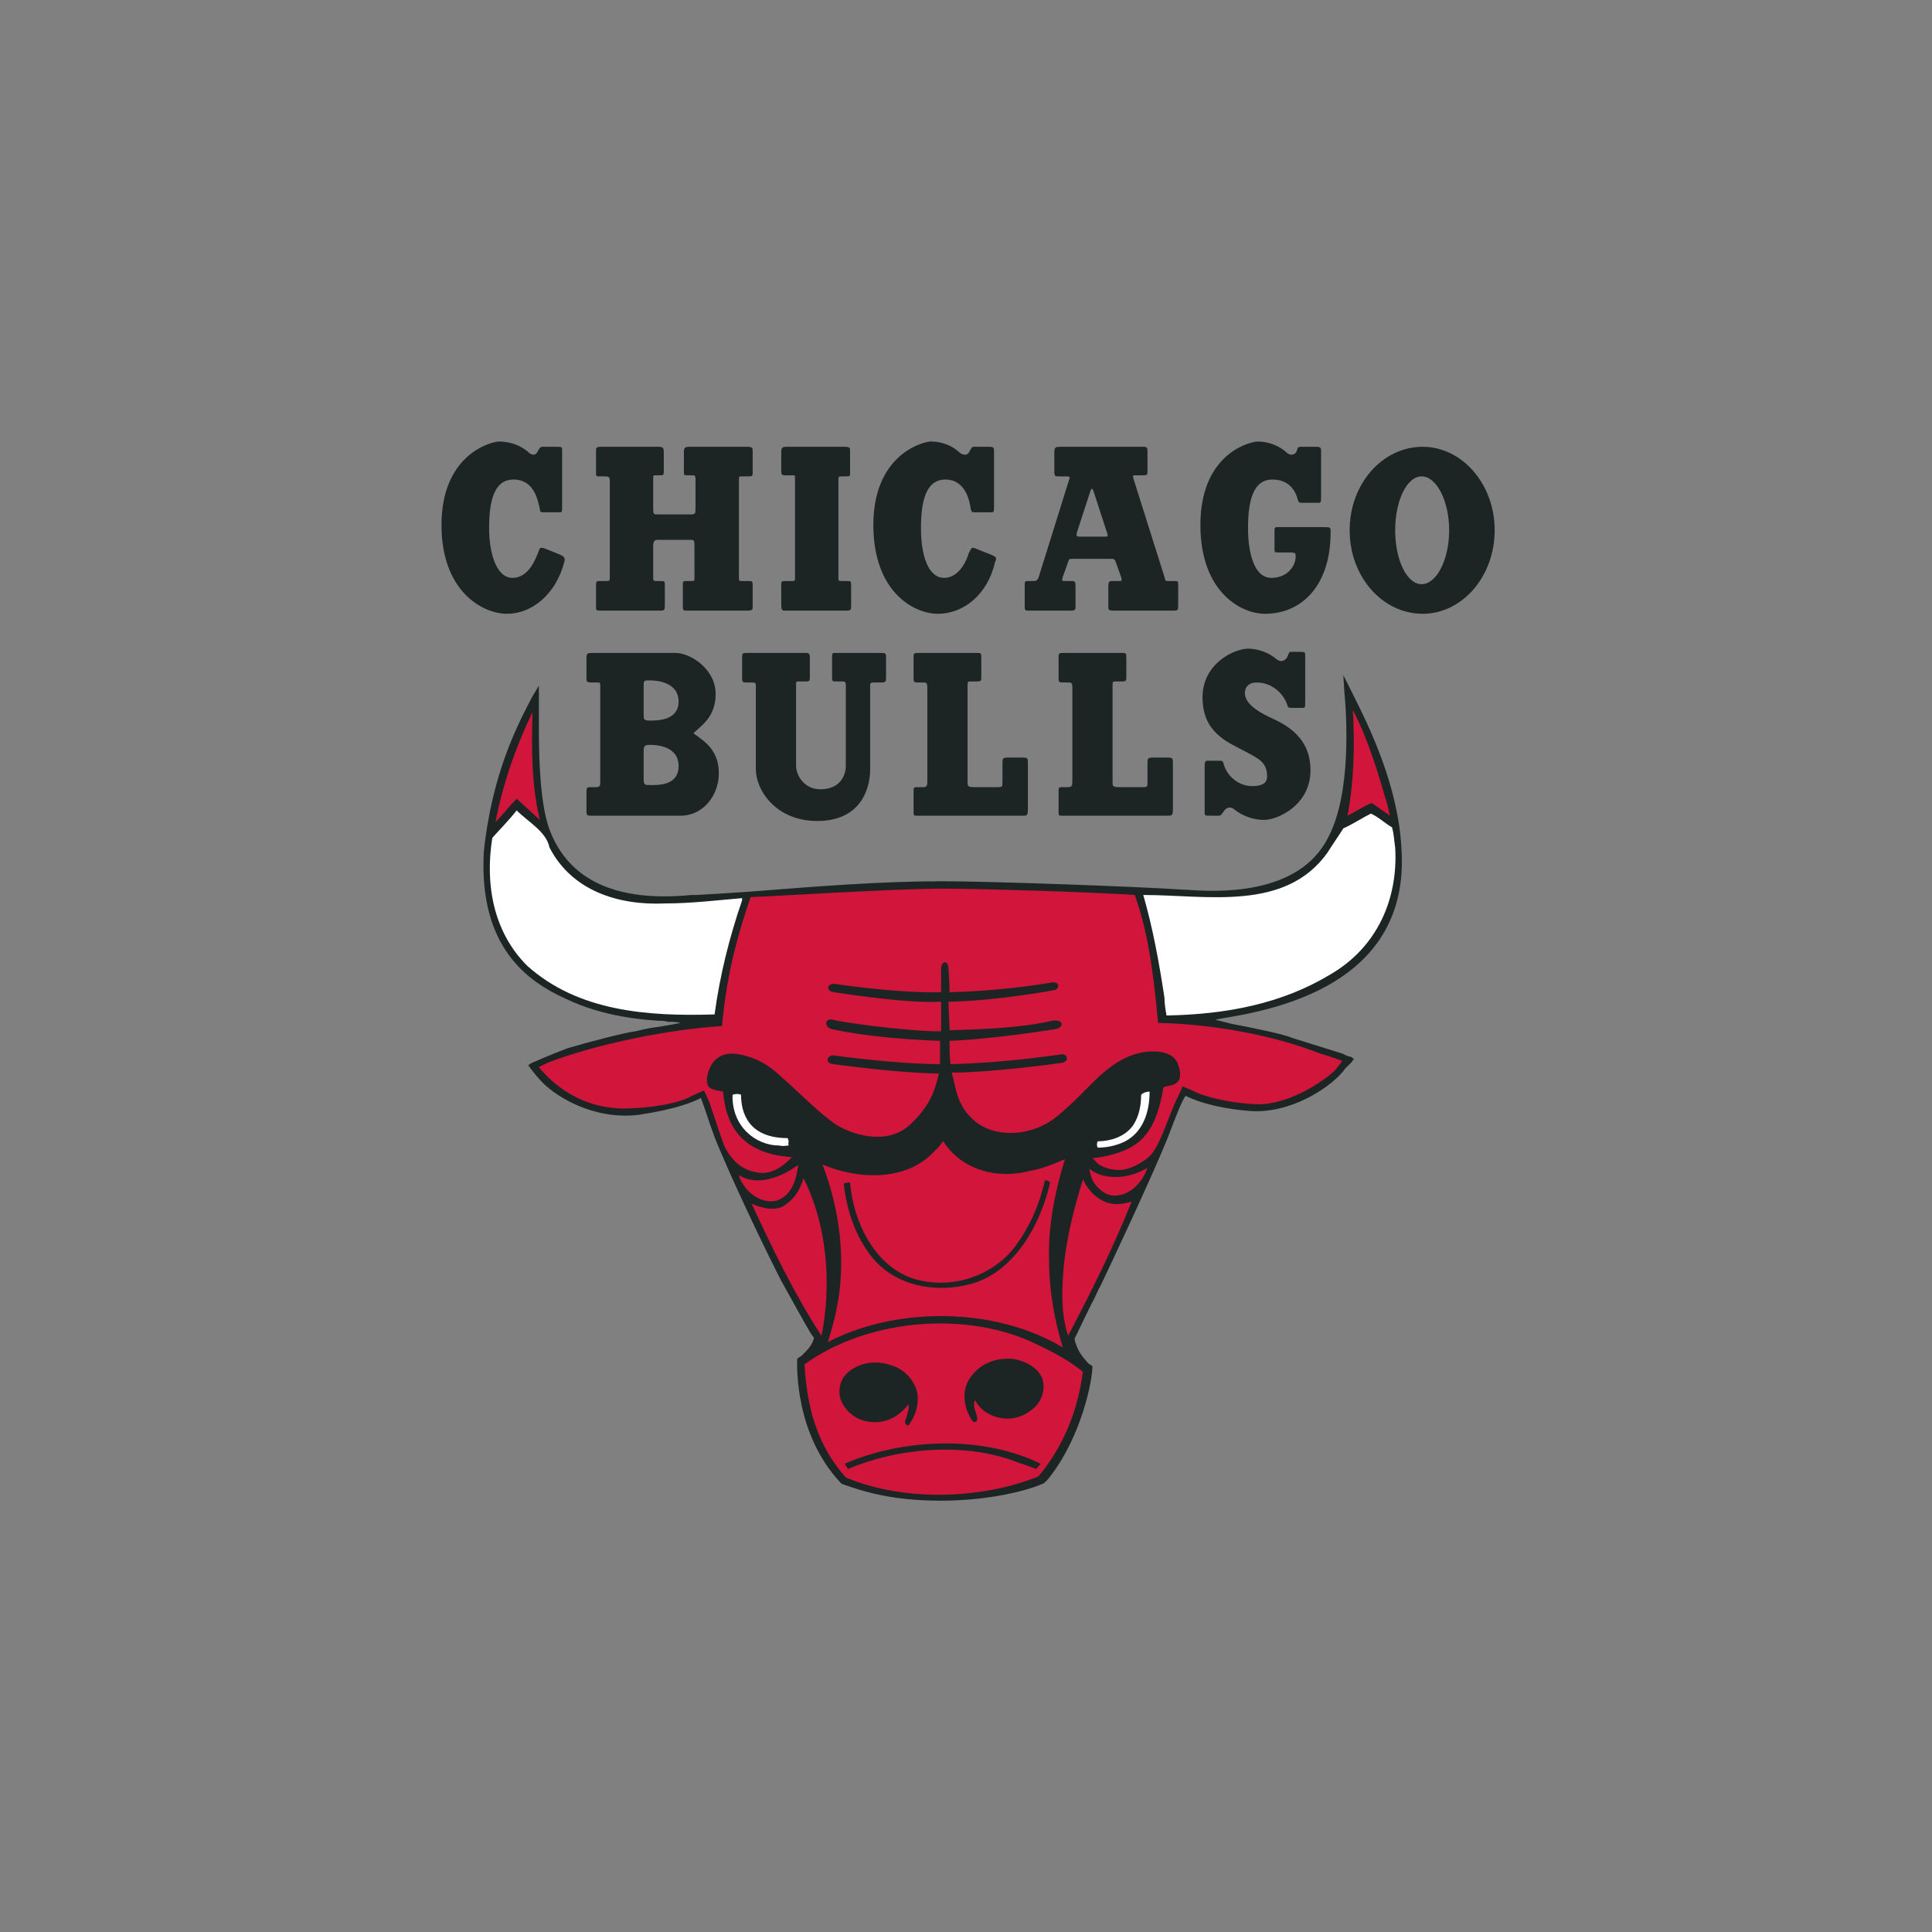 <?xml version="1.0" encoding="UTF-8" standalone="no"?>
<svg width="512px" height="512px" viewBox="0 0 512 512" version="1.1" xmlns="http://www.w3.org/2000/svg" xmlns:xlink="http://www.w3.org/1999/xlink" xmlns:sketch="http://www.bohemiancoding.com/sketch/ns">
    <rect x="0" y="0" width="512" height="512" fill="#808080" stroke="none"/>
    <!-- Generator: Sketch 3.2.2 (9983) - http://www.bohemiancoding.com/sketch -->
    <title>chicago-bulls</title>
    <desc>Created with Sketch.</desc>
    <defs></defs>
    <g id="NBA" stroke="none" stroke-width="1" fill="none" fill-rule="evenodd" sketch:type="MSPage">
        <g id="chicago-bulls" sketch:type="MSArtboardGroup">
            <g id="svg" sketch:type="MSLayerGroup" transform="translate(117, 117)">
                <g id="layer1" transform="translate(-0.143, 0.343)" sketch:type="MSShapeGroup">
                    <g id="g8" transform="translate(11.669, 61.567)" fill="#1C2524">
                        <path d="M242.892,46.223 C242.051,29.415 234.478,14.007 229.989,5.042 L227.465,0 L227.746,4.482 C228.306,10.366 229.708,31.095 223.538,42.861 C215.683,58.829 193.243,57.429 185.668,56.868 L185.108,56.868 C173.047,56.028 133.494,54.627 121.153,54.627 C105.163,54.627 87.491,56.028 73.186,57.149 C66.174,57.709 60.284,57.989 56.075,58.269 L54.673,58.269 C34.757,60.23 22.134,54.347 17.086,40.901 C13.999,32.496 14.279,16.248 14.279,8.405 L14.279,2.801 L12.596,5.602 C8.95,12.606 1.937,25.493 -0.307,46.783 C-1.71,72.276 11.474,81.241 21.293,85.722 C31.672,90.764 42.61,91.326 45.978,91.606 L46.257,91.606 C46.817,91.606 47.661,91.606 48.502,91.886 C49.624,91.886 50.746,91.886 51.868,92.166 C50.185,92.446 47.661,93.007 45.415,93.287 C43.171,93.566 40.928,94.126 39.806,94.407 C37.281,94.687 27.463,97.209 21.854,98.889 C17.366,100.571 12.316,102.811 12.316,102.811 L11.474,103.371 L12.035,104.211 C12.035,104.211 13.718,106.452 15.401,108.132 C19.049,111.776 28.866,117.938 40.647,116.538 C50.185,115.138 55.233,113.176 57.197,112.056 C58.038,114.018 59.441,118.779 60.843,122.419 C65.052,133.066 74.868,153.516 78.516,160.52 C81.601,166.123 84.406,171.165 86.369,174.527 L87.211,175.647 C86.65,177.889 84.967,179.289 83.845,180.41 C83.565,180.689 83.284,180.689 83.004,180.969 L82.723,181.249 L82.723,181.532 C82.723,183.492 82.162,201.141 94.224,214.028 L94.505,214.308 C100.675,216.548 108.25,218.789 120.873,218.789 C133.775,218.789 144.434,215.988 148.361,214.028 L148.361,213.748 L148.643,213.748 C157.057,203.941 160.704,189.094 160.984,183.492 L160.984,183.212 L160.704,182.932 C160.423,182.652 160.143,182.652 159.863,182.372 C158.739,180.969 157.057,179.569 156.216,175.927 C157.057,174.247 159.021,170.045 160.704,166.681 C161.825,164.721 162.386,163.04 162.948,162.2 C166.314,155.198 176.691,133.066 180.9,122.699 C183.425,115.978 184.827,112.616 185.668,111.496 C187.352,112.336 192.401,114.578 201.658,115.418 C213.44,116.818 224.94,108.694 228.026,104.211 C228.587,103.651 229.708,102.531 229.708,102.531 L230.269,101.691 L229.428,101.131 C229.148,101.131 228.867,101.131 227.185,100.291 L213.72,96.089 C212.037,95.247 203.901,93.566 198.011,92.446 L193.524,91.326 L194.926,91.044 C208.672,88.804 245.137,82.361 242.892,46.223 L242.892,46.223 Z" id="path10"></path>
                    </g>
                    <g id="g12" transform="translate(14.449, 71.373)" fill="#D2153A">
                        <path d="M9.817,0 C9.536,9.524 9.536,19.609 11.78,28.574 C9.817,26.893 7.573,24.653 5.609,22.97 C3.646,24.933 1.963,27.174 0,29.134 C1.963,19.049 5.329,9.243 9.817,0 L9.817,0 Z" id="path14"></path>
                    </g>
                    <g id="g16" transform="translate(240.256, 70.812)" fill="#D2153A">
                        <path d="M10.659,25.493 L11.22,28.014 L6.45,24.651 C4.207,25.493 2.243,26.894 0,28.014 C1.682,19.049 1.963,9.524 1.402,0 C5.609,8.123 8.134,16.808 10.659,25.493 L10.659,25.493 Z" id="path18"></path>
                    </g>
                    <g id="g20" transform="translate(101.124, 185.11)" fill="#D2153A">
                        <path d="M31.979,0 C37.028,7.842 46.565,10.083 54.979,7.842 C58.345,7.282 61.433,5.882 64.236,4.762 C61.713,12.885 59.749,22.13 60.027,31.375 C60.027,39.497 61.433,47.342 63.676,54.626 C62.554,54.066 61.433,53.224 60.027,52.664 C42.637,43.98 18.515,44.26 1.402,53.224 C2.245,50.424 3.087,47.622 3.648,44.822 C6.453,31.655 4.489,17.929 0,6.162 C9.257,10.083 22.441,10.923 30.014,2.24 C30.857,1.68 31.138,0.84 31.979,0 L31.979,0 Z" id="path22"></path>
                    </g>
                    <g id="g24" transform="translate(78.965, 191.552)" fill="#D2153A">
                        <path d="M15.708,0 C15.147,3.922 14.025,7.845 10.099,9.245 C7.013,10.085 3.927,8.403 1.963,6.163 C1.122,5.042 0.28,3.922 0,2.522 C4.768,5.602 11.221,3.082 15.428,0 L15.708,0 L15.708,0 Z" id="path26"></path>
                    </g>
                    <g id="g28" transform="translate(171.812, 192.112)" fill="#D2153A">
                        <path d="M15.427,0 C14.306,3.362 11.5,6.725 7.855,7.285 C5.33,7.843 3.086,6.443 1.404,4.202 C0.561,3.082 0.28,1.682 0,0.28 C4.209,3.642 10.939,2.802 15.427,0 L15.427,0 Z" id="path30"></path>
                    </g>
                    <g id="g32" transform="translate(164.239, 195.193)" fill="#D2153A">
                        <path d="M13.464,6.443 C15.147,6.723 17.111,6.443 18.793,5.883 C14.025,17.93 8.134,29.694 1.964,41.46 C1.20958799e-13,35.579 0.28,29.134 0.841,22.692 C1.682,14.847 3.646,7.285 5.889,0 C7.293,3.082 10.097,5.883 13.464,6.443 L13.464,6.443 Z" id="path34"></path>
                    </g>
                    <g id="g36" transform="translate(82.33, 194.913)" fill="#D2153A">
                        <path d="M18.513,41.74 C11.221,30.535 5.611,18.77 0,6.723 C2.524,7.845 6.453,8.965 8.977,7.003 C11.501,5.323 12.904,2.802 13.745,0 C19.917,12.047 21.319,28.014 18.513,41.74 L18.513,41.74 Z" id="path38"></path>
                    </g>
                    <g id="g40" transform="translate(96.356, 233.347)" fill="#D2153A">
                        <path d="M73.772,12.832 C72.371,23.197 68.724,32.442 61.992,40.566 C46.844,46.729 26.088,47.289 10.94,40.846 C3.366,32.442 0.561,22.076 0,10.872 C16.269,-0.895 41.796,-3.415 60.308,4.987 C65.078,7.229 69.565,9.469 73.772,12.832 L73.772,12.832 Z" id="path42"></path>
                    </g>
                    <g id="g44" transform="translate(25.948, 118.156)" fill="#D2153A">
                        <path d="M207.012,43.703 C194.394,38.659 177.842,35.857 164.098,35.577 C162.694,19.889 161.011,10.366 157.925,1.681 C150.914,1.121 118.936,0 106.874,0 C94.532,0 63.396,1.961 56.102,2.241 C53.297,10.646 49.931,21.01 48.529,36.419 C34.504,37.257 15.428,41.181 2.806,45.943 C0.841,46.783 0,47.343 0,47.343 C1.963,49.584 8.977,57.989 22.161,58.269 C26.368,58.269 34.223,57.709 39.552,55.468 C40.954,54.628 43.759,53.508 43.759,53.508 C43.759,53.508 44.601,55.188 45.161,56.588 C46.564,60.509 48.248,66.111 49.37,68.634 C51.334,72.276 54.138,75.076 59.187,75.358 C63.396,75.358 66.481,71.716 67.042,71.156 C54.699,70.314 49.651,63.871 48.809,53.788 C45.724,53.228 44.881,52.948 44.601,51.544 C44.32,49.864 44.881,48.184 46.005,46.223 C47.407,44.543 49.651,42.581 55.541,44.543 C59.467,45.663 62.554,48.184 64.518,50.144 C67.322,52.386 74.616,59.949 79.104,62.751 C83.872,65.551 92.849,68.074 98.739,62.191 C104.63,56.588 105.19,51.824 106.033,49.024 C95.934,48.744 86.677,47.623 77.982,46.503 C75.456,46.223 76.578,43.703 78.543,44.263 C78.543,44.263 94.812,46.503 106.313,46.503 L106.313,40.341 C99.58,40.061 88.36,39.501 77.701,37.257 C75.456,36.699 75.738,34.176 77.982,34.737 C79.384,35.297 97.056,37.819 106.594,37.819 L106.594,29.974 C100.422,30.256 91.166,29.414 78.262,27.454 C76.019,27.174 76.299,25.213 78.262,25.213 C78.262,25.213 94.532,27.734 106.594,27.454 L106.594,21.29 C106.594,19.049 108.557,18.769 108.557,21.29 C108.557,22.132 108.838,24.373 108.838,27.454 C120.338,27.174 130.715,25.773 135.485,24.933 C138.29,24.373 138.01,26.613 136.608,26.894 C134.924,27.174 121.46,29.694 108.557,29.974 C108.557,32.216 108.838,35.297 108.838,37.537 C117.532,37.257 127.351,36.977 136.048,35.017 C139.132,34.456 139.412,36.977 136.608,37.257 C128.192,38.659 116.13,40.061 108.838,40.341 C108.838,42.301 108.838,44.823 109.118,46.503 C122.863,46.223 135.767,44.263 138.01,43.983 C140.255,43.421 140.816,45.943 138.29,46.223 C136.048,46.503 119.776,48.744 109.398,48.744 C110.52,52.386 110.52,57.429 115.569,61.629 C120.619,65.831 128.753,65.551 134.644,62.191 C139.132,59.669 146.144,51.824 148.669,49.584 C150.914,47.623 155.962,43.141 162.694,43.141 C169.146,43.141 169.427,46.783 169.707,47.623 C169.987,48.744 170.268,50.706 168.866,51.544 C167.744,52.386 166.621,52.106 165.5,52.666 C164.659,57.989 162.977,64.151 158.487,67.514 C154,70.876 146.705,71.436 146.705,71.436 L148.107,72.836 C148.669,73.396 151.194,74.796 154.56,74.516 C157.364,74.236 161.011,71.996 162.412,70.314 C164.659,67.514 166.621,61.349 168.305,57.429 C168.866,56.028 170.268,53.508 170.548,52.386 C171.953,52.948 172.513,53.228 175.037,54.348 C180.367,56.308 187.098,57.148 191.306,57.148 C198.037,56.868 205.892,52.666 210.662,48.464 C211.503,47.623 212.905,45.663 212.905,45.663 C212.905,45.663 208.417,43.983 207.012,43.703 L207.012,43.703 Z" id="path46"></path>
                    </g>
                    <g id="g48" transform="translate(139.581, 242.256)" fill="#1C2524">
                        <path d="M19.61,5.325 C20.731,7.845 19.888,10.647 18.487,12.607 C15.681,15.69 11.754,17.09 7.828,15.969 C5.583,15.41 3.339,14.009 1.937,11.487 C1.095,13.447 2.778,15.13 2.497,16.81 C2.217,17.37 1.656,17.37 1.376,17.09 C-0.868,14.009 -1.71,9.525 0.254,6.165 C2.778,1.963 7.265,-2.12607709e-14 12.315,0.56 C15.121,1.123 18.206,2.523 19.61,5.325 L19.61,5.325 Z" id="path50"></path>
                    </g>
                    <g id="g52" transform="translate(105.333, 244.523)" fill="#1C2524">
                        <path d="M19.915,4.738 C21.879,7.82 21.037,12.301 19.074,15.103 C18.794,15.663 18.513,16.223 17.952,15.663 C17.111,14.823 18.232,13.983 18.232,12.863 C18.513,12.021 18.794,11.18 18.513,10.34 C15.708,13.983 11.782,15.663 7.573,14.823 C4.488,14.263 1.683,12.021 0.561,8.94 C-2.45137244e-13,6.978 0.28,4.738 1.402,3.058 C4.207,-0.584 9.536,-1.707 14.025,-0.024 C16.269,0.536 18.794,2.496 19.915,4.738 L19.915,4.738 Z" id="path54"></path>
                    </g>
                    <g id="g56" transform="translate(107.016, 264.695)" fill="#1C2524">
                        <path d="M51.895,5.858 C51.612,6.416 51.332,6.416 50.771,7.258 C49.368,6.696 47.686,6.136 46.003,5.576 C31.977,-0.027 14.025,1.654 0.841,7.258 C0.561,6.696 0.28,6.416 0,5.858 C15.428,-0.867 36.465,-1.707 51.895,5.858 L51.895,5.858 Z" id="path58"></path>
                    </g>
                    <g id="g60" transform="translate(106.735, 195.473)" fill="#1C2524">
                        <path d="M54.698,0.56 C52.175,11.767 45.161,24.372 33.66,27.454 C24.403,29.975 13.745,28.014 7.573,20.45 C3.085,14.847 0.841,8.125 0,0.84 C0.561,0.56 1.122,0.56 1.683,0.56 C2.524,10.925 8.134,22.692 18.513,26.054 C27.49,28.854 38.428,26.054 44.88,18.21 C49.088,12.887 51.893,6.443 53.295,0 C53.857,0 54.138,0 54.698,0.56 L54.698,0.56 Z" id="path62"></path>
                    </g>
                    <g id="g64" transform="translate(0.143, -0.343)" fill="#1C2524">
                        <path d="M23.281,3.081 C21.318,1.12 18.233,0 15.146,0 C12.06,0.28 0,4.202 0,22.13 C0,39.78 10.939,45.662 17.391,45.662 C23.842,45.662 30.295,40.62 32.538,31.936 C32.819,30.815 32.538,30.535 31.417,29.975 L27.209,28.294 C26.086,28.014 26.086,28.014 25.525,29.695 C24.964,30.815 23.281,36.137 18.794,36.137 C14.586,36.137 12.621,29.695 12.621,22.97 C12.621,16.248 13.743,10.084 19.074,10.084 C24.683,10.084 25.525,15.688 26.086,17.929 C26.086,18.769 26.366,18.769 27.209,18.769 L31.136,18.769 C31.977,18.769 31.977,18.769 31.977,16.808 L31.977,2.521 C31.977,1.401 31.977,1.401 30.295,1.401 L26.927,1.401 C26.086,1.401 26.086,1.681 25.525,2.521 C25.244,3.361 24.403,3.922 23.281,3.081 L23.281,3.081 Z" id="path66"></path>
                    </g>
                    <g id="g68" transform="translate(154.701, 1.058)" fill="#1C2524">
                        <path d="M28.892,8.683 L37.027,34.456 C37.308,35.577 37.308,35.577 37.868,35.577 L39.272,35.577 C40.674,35.577 40.674,35.577 40.674,36.699 L40.674,41.741 C40.674,43.142 40.674,43.422 39.552,43.422 L23.563,43.422 C22.161,43.422 22.161,43.142 22.161,42.301 L22.161,37.258 C22.161,35.577 22.441,35.577 23.282,35.577 L24.966,35.577 C25.808,35.577 25.808,35.577 25.527,34.456 L24.124,30.535 C23.843,29.695 23.563,29.695 22.722,29.695 L12.904,29.695 L14.866,23.812 L21.04,23.812 C21.881,23.812 22.161,23.812 21.881,22.97 L18.232,11.766 C17.952,10.926 17.672,10.926 17.391,11.766 L13.745,22.97 C13.745,23.812 13.745,23.812 14.866,23.812 L12.904,29.695 C11.782,29.695 11.782,29.695 11.502,30.535 L10.098,34.456 C9.818,35.577 9.818,35.577 10.659,35.577 L12.343,35.577 C13.464,35.577 13.464,35.857 13.464,37.258 L13.464,42.301 C13.464,43.142 13.464,43.422 12.063,43.422 L0.841,43.422 C0,43.422 0,43.142 0,41.741 L0,36.699 C0,35.577 0,35.577 1.402,35.577 L2.525,35.577 C3.086,35.577 3.366,35.297 3.646,34.737 L11.782,8.683 C12.063,8.125 12.063,7.845 10.939,7.845 L9.257,7.845 C8.136,7.845 7.855,7.845 7.855,6.723 L7.855,1.681 C7.855,0 8.136,0 9.818,0 L31.417,0 C32.538,0 32.538,0.28 32.538,1.681 L32.538,6.442 C32.538,7.563 32.538,7.563 30.856,7.563 L29.172,7.563 C28.611,7.563 28.611,7.845 28.892,8.683 L28.892,8.683 Z" id="path70"></path>
                    </g>
                    <g id="g72" transform="translate(201.264, -0.343)" fill="#1C2524">
                        <path d="M21.04,29.415 L23.845,29.415 C25.247,29.415 25.247,29.695 25.247,30.535 C25.247,32.776 23.282,36.137 18.795,36.137 C14.306,36.137 12.623,29.695 12.623,22.97 C12.623,16.248 13.745,10.084 19.077,10.084 C23.565,10.084 25.247,13.167 25.808,15.408 C26.088,16.248 26.088,16.248 27.209,16.248 L31.136,16.248 C31.979,16.248 31.979,16.248 31.979,14.287 L31.979,2.521 C31.979,1.401 31.697,1.401 30.015,1.401 L26.649,1.401 C25.808,1.401 25.808,1.681 25.527,2.521 C25.247,3.361 24.125,3.922 23.002,3.081 C21.04,1.12 17.954,0 15.148,0 C11.782,0.28 0,4.202 0,22.13 C0,39.78 10.661,45.662 17.111,45.662 C26.929,45.662 34.504,38.099 34.504,24.091 C34.504,22.69 34.504,22.69 32.541,22.69 L20.759,22.69 C19.638,22.69 19.638,22.69 19.638,23.812 L19.638,28.574 C19.638,29.415 19.638,29.415 21.04,29.415 L21.04,29.415 Z" id="path74"></path>
                    </g>
                    <g id="g76" transform="translate(240.817, 1.058)" fill="#1C2524">
                        <path d="M19.354,0 C8.697,0 0,9.805 0,22.132 C0,34.456 8.697,44.262 19.354,44.262 C29.734,44.262 38.431,34.456 38.431,22.132 C38.431,9.805 29.734,0 19.354,0 L19.074,7.845 C23.002,7.845 26.368,14.287 26.368,22.132 C26.368,29.975 23.002,36.419 19.074,36.419 C15.147,36.419 12.063,29.975 12.063,22.132 C12.063,14.287 15.147,7.845 19.074,7.845 L19.354,0 L19.354,0 Z" id="path78"></path>
                    </g>
                    <g id="g80" transform="translate(41.096, 1.058)" fill="#1C2524">
                        <path d="M3.648,34.737 L3.648,8.963 C3.648,8.125 3.367,7.845 2.526,7.845 L1.402,7.845 C0,7.845 0,7.845 0,7.003 L0,1.12 C0,0.28 0,0 1.402,0 L16.551,0 C17.673,0 17.954,0.28 17.954,1.401 L17.954,6.442 C17.954,7.563 17.954,7.563 16.551,7.563 L15.708,7.563 C15.147,7.563 15.147,7.563 15.147,8.683 L15.147,15.968 C15.147,17.929 15.147,17.929 16.551,17.929 L24.685,17.929 C26.368,17.929 26.368,17.929 26.368,15.968 L26.368,8.683 C26.368,7.563 26.088,7.563 25.526,7.563 L24.685,7.563 C23.283,7.563 23.283,7.563 23.283,6.442 L23.283,1.401 C23.283,0.28 23.563,0 24.685,0 L39.832,0 C41.515,0 41.515,0.28 41.515,1.12 L41.515,7.003 C41.515,7.845 41.235,7.845 40.113,7.845 L38.71,7.845 C37.869,7.845 37.869,7.845 37.869,8.963 L37.869,34.737 C37.869,35.577 37.869,35.577 38.991,35.577 L40.393,35.577 C41.515,35.577 41.515,35.577 41.515,37.258 L41.515,42.301 C41.515,43.142 41.515,43.422 40.113,43.422 L24.124,43.422 C23.002,43.422 23.002,43.422 23.002,41.741 L23.002,36.699 C23.002,35.577 23.002,35.577 24.405,35.577 L25.246,35.577 C26.088,35.577 26.088,35.577 26.088,34.456 L26.088,26.613 C26.088,24.653 26.088,24.653 24.685,24.653 L16.551,24.653 C15.428,24.653 15.147,24.933 15.147,26.613 L15.147,34.456 C15.147,35.577 15.147,35.577 16.271,35.577 L16.83,35.577 C18.234,35.577 18.234,35.577 18.234,36.699 L18.234,41.741 C18.234,43.142 18.234,43.422 17.111,43.422 L1.402,43.422 C0,43.422 0,43.422 0,42.301 L0,37.258 C0,35.577 0,35.577 1.122,35.577 L2.246,35.577 C3.648,35.577 3.648,35.577 3.648,34.737 L3.648,34.737 Z" id="path82"></path>
                    </g>
                    <g id="g84" transform="translate(90.185, 1.058)" fill="#1C2524">
                        <path d="M3.646,8.683 C3.646,7.563 3.646,7.563 3.085,7.563 L1.402,7.563 C0.281,7.563 0,7.563 0,6.442 L0,1.401 C0,0.28 0.281,0 1.402,0 L16.55,0 C18.233,0 18.233,0.28 18.233,1.12 L18.233,7.003 C18.233,7.845 18.233,7.845 16.83,7.845 L16.269,7.845 C15.147,7.845 15.147,7.845 15.147,8.963 L15.147,34.737 C15.147,35.577 15.147,35.577 16.269,35.577 L17.391,35.577 C18.513,35.577 18.513,35.577 18.513,37.258 L18.513,42.301 C18.513,43.142 18.513,43.422 17.111,43.422 L1.122,43.422 C0.281,43.422 0,43.422 0,41.741 L0,36.699 C0,35.577 0,35.577 1.402,35.577 L2.805,35.577 C3.646,35.577 3.646,35.577 3.646,34.456 L3.646,8.683 L3.646,8.683 Z" id="path86"></path>
                    </g>
                    <g id="g88" transform="translate(114.59, -0.343)" fill="#1C2524">
                        <path d="M23.001,3.081 C21.037,1.12 18.233,0 15.146,0 C12.06,0.28 0,4.202 0,22.13 C0,39.78 10.658,45.662 17.111,45.662 C23.842,45.662 30.295,40.62 32.256,31.936 C32.818,30.815 32.538,30.535 31.134,29.975 L26.927,28.294 C26.086,28.014 26.086,28.014 25.244,29.695 C24.964,30.815 23.001,36.137 18.794,36.137 C14.306,36.137 12.621,29.695 12.621,22.97 C12.621,16.248 13.743,10.084 19.074,10.084 C24.403,10.084 25.525,15.688 25.805,17.929 C26.086,18.769 26.086,18.769 27.208,18.769 L31.134,18.769 C31.977,18.769 31.977,18.769 31.977,16.808 L31.977,2.521 C31.977,1.401 31.697,1.401 30.295,1.401 L26.647,1.401 C26.086,1.401 26.086,1.681 25.525,2.521 C25.244,3.361 24.403,3.922 23.001,3.081 L23.001,3.081 Z" id="path90"></path>
                    </g>
                    <g id="g92" transform="translate(38.571, 55.685)" fill="#1C2524">
                        <path d="M3.646,8.963 L3.646,34.456 C3.646,35.297 3.366,35.577 2.524,35.577 L1.122,35.577 C0.281,35.577 0,35.577 0,36.697 L0,42.021 C0,43.141 0.281,43.141 1.402,43.141 L24.966,43.141 L16.83,35.017 C15.428,35.017 15.147,35.017 15.147,33.336 L15.147,26.053 C15.147,24.651 15.428,24.371 16.83,24.371 L16.83,17.929 C15.147,17.929 15.147,17.648 15.147,16.248 L15.147,8.963 C15.147,7.283 15.147,7.283 16.83,7.283 C18.233,7.283 24.405,7.563 24.405,12.885 C24.405,17.929 18.795,17.929 16.83,17.929 L16.83,24.371 C18.513,24.371 24.405,24.651 24.405,29.975 C24.405,35.297 18.795,35.017 16.83,35.017 L24.966,43.141 C30.856,43.141 35.064,37.818 35.064,31.936 C35.064,25.771 31.417,23.531 28.331,21.29 C30.295,19.329 34.223,17.088 34.223,10.924 C34.223,4.202 27.49,0 23.563,0 L1.963,0 C0.281,0 0,0 0,1.401 L0,6.723 C0,7.563 0,7.843 1.402,7.843 L2.805,7.843 C3.646,7.843 3.646,7.843 3.646,8.963 L3.646,8.963 Z" id="path94"></path>
                    </g>
                    <g id="g96" transform="translate(79.806, 55.685)" fill="#1C2524">
                        <path d="M33.941,8.683 L33.941,30.815 C33.941,36.417 31.136,44.542 19.916,44.542 C8.977,44.542 3.646,36.417 3.646,30.815 L3.646,8.683 C3.646,7.843 3.366,7.843 2.524,7.843 L1.122,7.843 C0,7.843 0,7.563 0,6.442 L0,1.681 C0,0 0,0 1.683,0 L16.55,0 C17.672,0 17.952,0 17.952,1.401 L17.952,6.442 C17.952,7.563 17.952,7.563 16.269,7.563 L15.147,7.563 C14.306,7.563 14.306,7.563 14.306,8.403 L14.306,29.975 C14.306,32.216 16.269,36.137 20.758,36.137 C26.368,36.137 27.49,31.936 27.49,29.975 L27.49,8.683 C27.49,7.563 27.21,7.563 26.368,7.563 L25.246,7.563 C23.844,7.563 23.844,7.563 23.844,6.442 L23.844,1.401 C23.844,0 23.844,0 24.966,0 L36.186,0 C38.15,0 38.15,0 38.15,1.401 L38.15,6.442 C38.15,7.563 38.15,7.843 36.747,7.843 L35.063,7.843 C34.221,7.843 33.941,7.843 33.941,8.683 L33.941,8.683 Z" id="path98"></path>
                    </g>
                    <g id="g100" transform="translate(163.678, 55.685)" fill="#1C2524">
                        <path d="M2.525,35.577 L1.121,35.577 C0,35.577 0,35.577 0,36.977 L0,42.021 C0,43.141 0,43.141 1.121,43.141 L28.892,43.141 C30.015,43.141 30.295,43.141 30.295,41.459 L30.295,29.134 C30.295,28.014 30.295,27.734 28.892,27.734 L24.965,27.734 C23.561,27.734 23.561,28.014 23.561,29.415 L23.561,33.896 C23.561,35.577 23.561,35.577 22.159,35.577 L16.27,35.577 C14.306,35.577 14.306,35.297 14.306,34.176 L14.306,9.244 C14.306,7.563 14.306,7.563 15.147,7.563 L16.831,7.563 C17.952,7.563 17.952,7.283 17.952,6.442 L17.952,1.401 C17.952,0 17.952,0 16.55,0 L1.682,0 C0,0 0,0 0,1.401 L0,6.442 C0,7.563 0,7.843 1.121,7.843 L2.525,7.843 C3.366,7.843 3.646,7.843 3.646,9.244 L3.646,34.176 C3.646,35.297 3.366,35.577 2.525,35.577 L2.525,35.577 Z" id="path102"></path>
                    </g>
                    <g id="g104" transform="translate(201.827, 54.565)" fill="#1C2524">
                        <path d="M28.611,32.216 C28.611,41.461 19.916,45.382 16.268,45.382 C13.463,45.382 10.379,44.262 8.414,42.58 C7.013,41.461 5.891,42.58 5.611,43.142 C4.768,44.262 4.768,44.262 4.207,44.262 L2.525,44.262 C0.561,44.262 0.561,44.262 0.561,43.422 L0.561,31.375 C0.561,29.695 0.841,29.695 1.404,29.695 L4.207,29.695 C5.33,29.695 5.33,29.695 5.611,30.535 C6.172,33.056 8.975,36.417 13.182,36.417 C15.427,36.417 17.111,35.857 17.111,33.896 C17.111,29.975 14.866,29.135 10.659,26.892 C6.452,24.651 0,22.13 0,12.887 C0,3.922 8.414,0 12.061,0 C14.866,0 17.672,1.121 19.636,2.801 C21.038,3.922 22.159,2.801 22.44,2.241 C23.002,0.84 23.002,0.84 23.563,0.84 L25.525,0.84 C27.208,0.84 27.208,0.84 27.208,1.961 L27.208,13.725 C27.208,15.688 27.208,15.688 26.367,15.688 L23.843,15.688 C22.72,15.688 22.72,15.688 22.44,14.847 C21.599,12.325 18.795,8.963 14.306,8.963 C12.341,8.963 11.22,10.084 11.22,11.765 C11.22,14.287 14.025,16.528 19.075,18.769 C23.843,21.01 28.611,24.651 28.611,32.216 L28.611,32.216 Z" id="path106"></path>
                    </g>
                    <g id="g108" transform="translate(125.248, 55.685)" fill="#1C2524">
                        <path d="M2.524,35.577 L1.122,35.577 C0,35.577 0,35.577 0,36.977 L0,42.021 C0,43.141 0,43.141 1.122,43.141 L28.892,43.141 C30.014,43.141 30.294,43.141 30.294,41.459 L30.294,29.134 C30.294,28.014 30.294,27.734 28.892,27.734 L24.966,27.734 C23.564,27.734 23.564,28.014 23.564,29.415 L23.564,33.896 C23.564,35.577 23.564,35.577 22.16,35.577 L16.269,35.577 C14.306,35.577 14.306,35.297 14.306,34.176 L14.306,9.244 C14.306,7.563 14.306,7.563 15.147,7.563 L16.83,7.563 C17.952,7.563 17.952,7.283 17.952,6.442 L17.952,1.401 C17.952,0 17.952,0 16.55,0 L1.683,0 C0,0 0,0 0,1.401 L0,6.442 C0,7.563 0,7.843 1.122,7.843 L2.524,7.843 C3.366,7.843 3.648,7.843 3.648,9.244 L3.648,34.176 C3.648,35.297 3.366,35.577 2.524,35.577 L2.524,35.577 Z" id="path110"></path>
                    </g>
                    <g id="g112" transform="translate(13.352, 97.426)" fill="#FFFFFF">
                        <path d="M15.403,9.804 C21.293,21.29 33.635,25.211 45.978,24.651 C52.99,24.651 59.723,23.811 66.454,23.251 L66.454,23.811 C63.088,33.616 60.564,43.7 59.16,54.065 C41.208,54.625 22.975,53.225 9.511,41.179 C0.534,32.216 -1.71,19.609 0.254,7.283 C2.499,4.762 4.743,2.521 6.706,0 C9.791,3.081 14.56,5.602 15.403,9.804 L15.403,9.804 Z" id="path114"></path>
                    </g>
                    <g id="g116" transform="translate(186.118, 98.266)" fill="#FFFFFF">
                        <path d="M65.921,3.641 C66.481,5.602 66.481,7.283 66.762,8.963 C67.603,22.97 61.713,35.577 49.651,42.581 C36.747,50.425 21.881,53.225 6.172,53.505 C5.891,52.105 5.611,50.145 5.611,48.743 C4.209,39.498 2.525,30.255 0,21.57 C16.831,21.57 37.588,26.052 48.81,10.364 C50.211,8.123 51.613,6.162 53.017,3.922 C55.54,2.801 58.065,1.121 60.308,0 C62.272,0.84 63.956,2.521 65.921,3.641 L65.921,3.641 Z" id="path118"></path>
                    </g>
                    <g id="g120" transform="translate(173.775, 171.943)" fill="#FFFFFF">
                        <path d="M14.025,0 C14.025,5.322 12.343,10.643 7.575,13.167 C5.33,14.287 2.807,14.847 0.28,14.847 C5.71293013e-13,14.287 5.71293013e-13,13.727 0.28,13.167 C3.929,13.167 7.855,11.763 9.818,8.683 C11.222,6.442 11.782,3.642 11.782,0.84 C12.343,0.28 13.184,0 14.025,0 L14.025,0 Z" id="path122"></path>
                    </g>
                    <g id="g124" transform="translate(77.001, 172.503)" fill="#FFFFFF">
                        <path d="M15.147,13.727 C14.306,13.727 14.025,14.007 12.623,13.727 C6.451,13.727 6.66688926e-14,8.683 0.281,0.28 C1.122,-1.12687637e-14 1.963,-1.12687637e-14 2.524,0.28 C2.524,5.042 4.488,11.763 14.867,11.763 C15.428,12.885 14.867,12.885 15.147,13.727 L15.147,13.727 Z" id="path126"></path>
                    </g>
                </g>
            </g>
        </g>
    </g>
</svg>